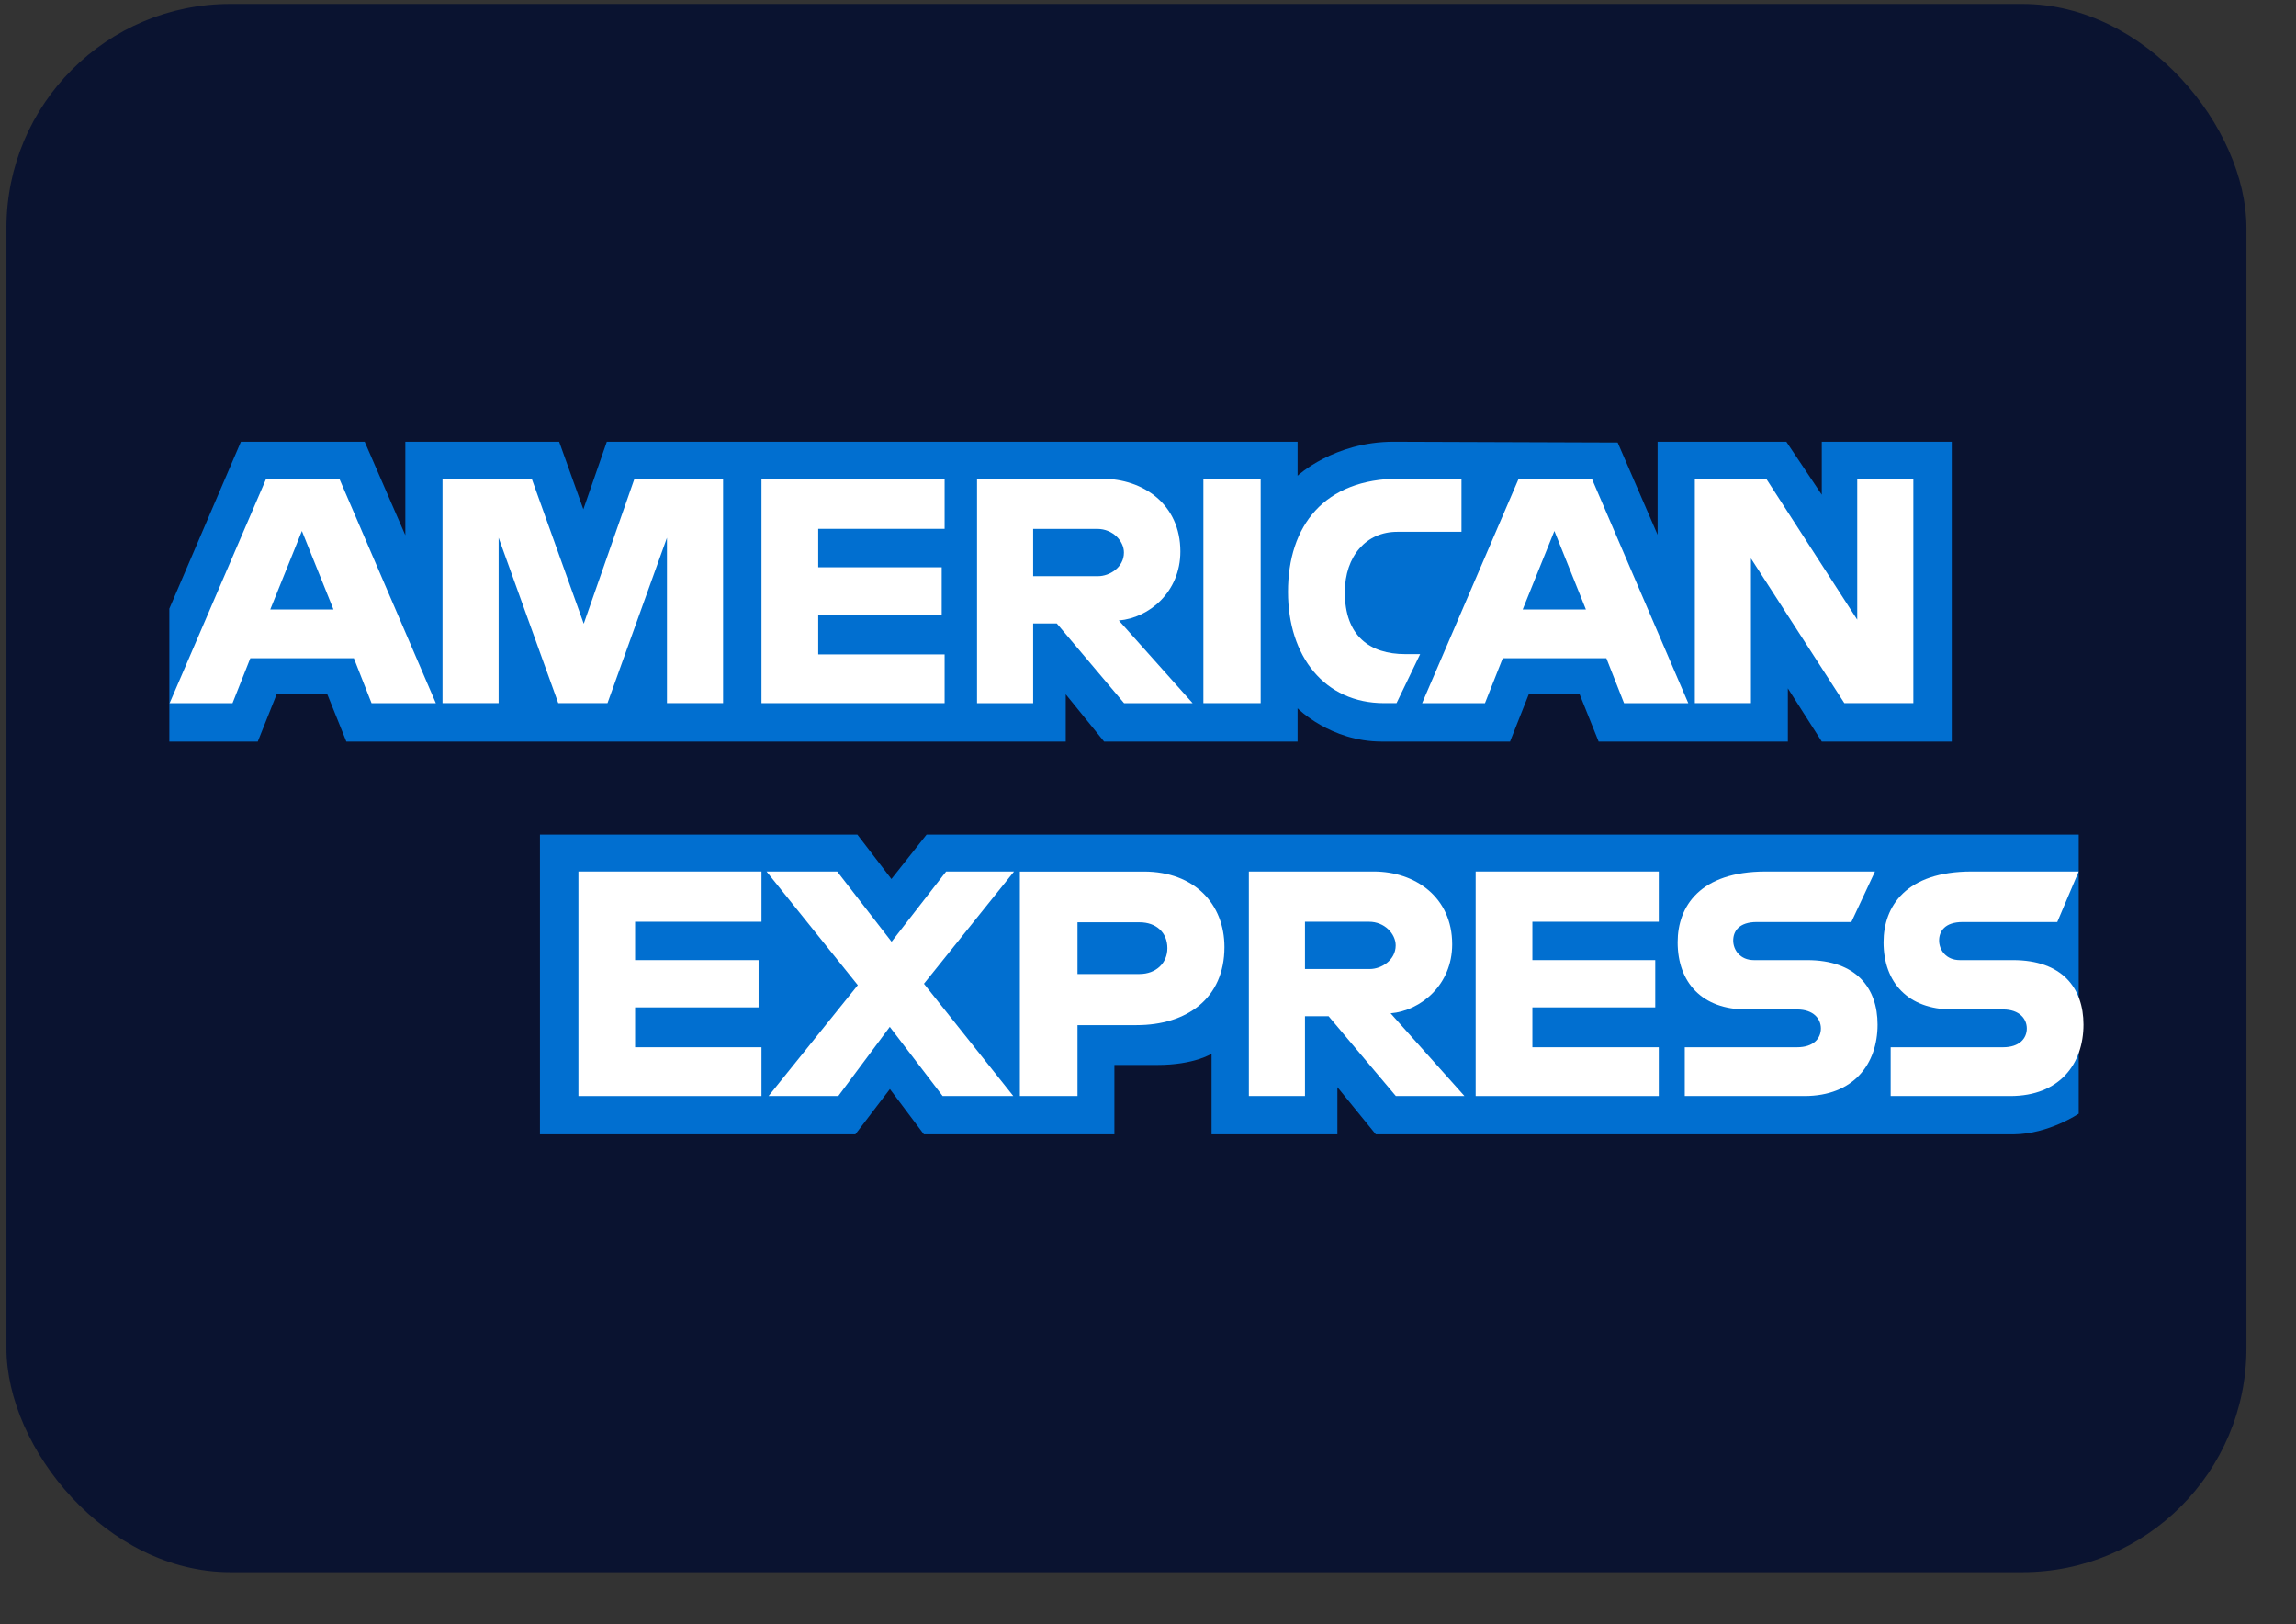 <svg width="41" height="29" viewBox="0 0 41 29" fill="none" xmlns="http://www.w3.org/2000/svg">
<rect x="0" y="0" width="41" height="29" fill="#333333" stroke="none"/>
<rect x="0.115" y="0.07" width="40" height="28" rx="4" fill="#0A1330"/>
<path d="M9.642 20.253V14.901H15.31L15.918 15.694L16.546 14.901H37.12V19.884C37.12 19.884 36.582 20.248 35.96 20.253H24.568L23.882 19.41V20.253H21.635V18.813C21.635 18.813 21.328 19.014 20.665 19.014H19.9V20.253H16.498L15.891 19.444L15.274 20.253H9.642Z" fill="#016FD0"/>
<path d="M3.024 10.867L4.302 7.887H6.512L7.238 9.556V7.887H9.985L10.417 9.093L10.836 7.887H23.171V8.494C23.171 8.494 23.819 7.887 24.885 7.887L28.887 7.901L29.6 9.548V7.887H31.899L32.532 8.833V7.887H34.853V13.24H32.532L31.926 12.29V13.24H28.547L28.208 12.396H27.299L26.965 13.24H24.674C23.757 13.24 23.171 12.646 23.171 12.646V13.24H19.716L19.031 12.396V13.24H6.185L5.845 12.396H4.94L4.603 13.24H3.024V10.867Z" fill="#016FD0"/>
<path d="M4.753 8.547L3.029 12.555H4.152L4.47 11.752H6.319L6.635 12.555H7.783L6.06 8.547H4.753ZM5.391 9.48L5.955 10.882H4.826L5.391 9.48Z" fill="white"/>
<path d="M7.902 12.554V8.546L9.497 8.552L10.424 11.136L11.33 8.546H12.912V12.554H11.91V9.601L10.848 12.554H9.969L8.904 9.601V12.554H7.902Z" fill="white"/>
<path d="M13.598 12.554V8.546H16.868V9.442H14.611V10.128H16.816V10.972H14.611V11.684H16.868V12.554H13.598Z" fill="white"/>
<path d="M17.447 8.547V12.555H18.449V11.131H18.871L20.073 12.555H21.297L19.979 11.078C20.52 11.033 21.078 10.568 21.078 9.847C21.078 9.004 20.416 8.547 19.677 8.547H17.447ZM18.449 9.443H19.595C19.87 9.443 20.07 9.658 20.07 9.865C20.07 10.132 19.811 10.287 19.61 10.287H18.449V9.443Z" fill="white"/>
<path d="M22.512 12.554H21.489V8.546H22.512V12.554Z" fill="white"/>
<path d="M24.938 12.554H24.717C23.648 12.554 23 11.712 23 10.567C23 9.392 23.641 8.546 24.991 8.546H26.098V9.495H24.95C24.402 9.495 24.015 9.923 24.015 10.576C24.015 11.353 24.458 11.679 25.096 11.679H25.36L24.938 12.554Z" fill="white"/>
<path d="M27.119 8.547L25.395 12.555H26.517L26.835 11.752H28.685L29.001 12.555H30.148L28.426 8.547H27.119ZM27.757 9.48L28.32 10.882H27.191L27.757 9.48Z" fill="white"/>
<path d="M30.265 12.554V8.546H31.539L33.165 11.064V8.546H34.167V12.554H32.935L31.267 9.97V12.554H30.265Z" fill="white"/>
<path d="M10.329 19.569V15.56H13.598V16.457H11.341V17.142H13.546V17.986H11.341V18.698H13.598V19.569H10.329Z" fill="white"/>
<path d="M26.351 19.569V15.56H29.621V16.457H27.364V17.142H29.558V17.986H27.364V18.698H29.621V19.569H26.351Z" fill="white"/>
<path d="M13.725 19.568L15.318 17.589L13.688 15.56H14.95L15.921 16.814L16.895 15.56H18.108L16.499 17.564L18.094 19.568H16.832L15.889 18.334L14.97 19.568H13.725Z" fill="white"/>
<path d="M18.212 15.561V19.569H19.241V18.303H20.296C21.188 18.303 21.865 17.83 21.865 16.909C21.865 16.146 21.334 15.561 20.426 15.561H18.212ZM19.241 16.467H20.352C20.64 16.467 20.846 16.644 20.846 16.929C20.846 17.196 20.641 17.39 20.349 17.39H19.241V16.467Z" fill="white"/>
<path d="M22.301 15.56V19.569H23.303V18.144H23.725L24.926 19.569H26.151L24.832 18.092C25.373 18.046 25.932 17.582 25.932 16.86C25.932 16.017 25.27 15.56 24.531 15.56H22.301ZM23.303 16.457H24.448C24.723 16.457 24.923 16.672 24.923 16.879C24.923 17.145 24.664 17.301 24.463 17.301H23.303V16.457Z" fill="white"/>
<path d="M30.085 19.569V18.698H32.09C32.387 18.698 32.516 18.538 32.516 18.362C32.516 18.194 32.388 18.023 32.09 18.023H31.184C30.396 18.023 29.958 17.543 29.958 16.823C29.958 16.18 30.36 15.56 31.53 15.56H33.482L33.06 16.462H31.372C31.049 16.462 30.95 16.631 30.95 16.793C30.95 16.959 31.073 17.142 31.319 17.142H32.269C33.147 17.142 33.528 17.64 33.528 18.293C33.528 18.994 33.103 19.569 32.221 19.569H30.085Z" fill="white"/>
<path d="M33.762 19.569V18.698H35.768C36.064 18.698 36.193 18.538 36.193 18.362C36.193 18.194 36.065 18.023 35.768 18.023H34.861C34.074 18.023 33.635 17.543 33.635 16.823C33.635 16.18 34.037 15.56 35.207 15.56H37.119L36.737 16.462H35.049C34.726 16.462 34.627 16.631 34.627 16.793C34.627 16.959 34.75 17.142 34.996 17.142H35.946C36.824 17.142 37.205 17.64 37.205 18.293C37.205 18.994 36.78 19.569 35.898 19.569H33.762Z" fill="white"/>
</svg>
